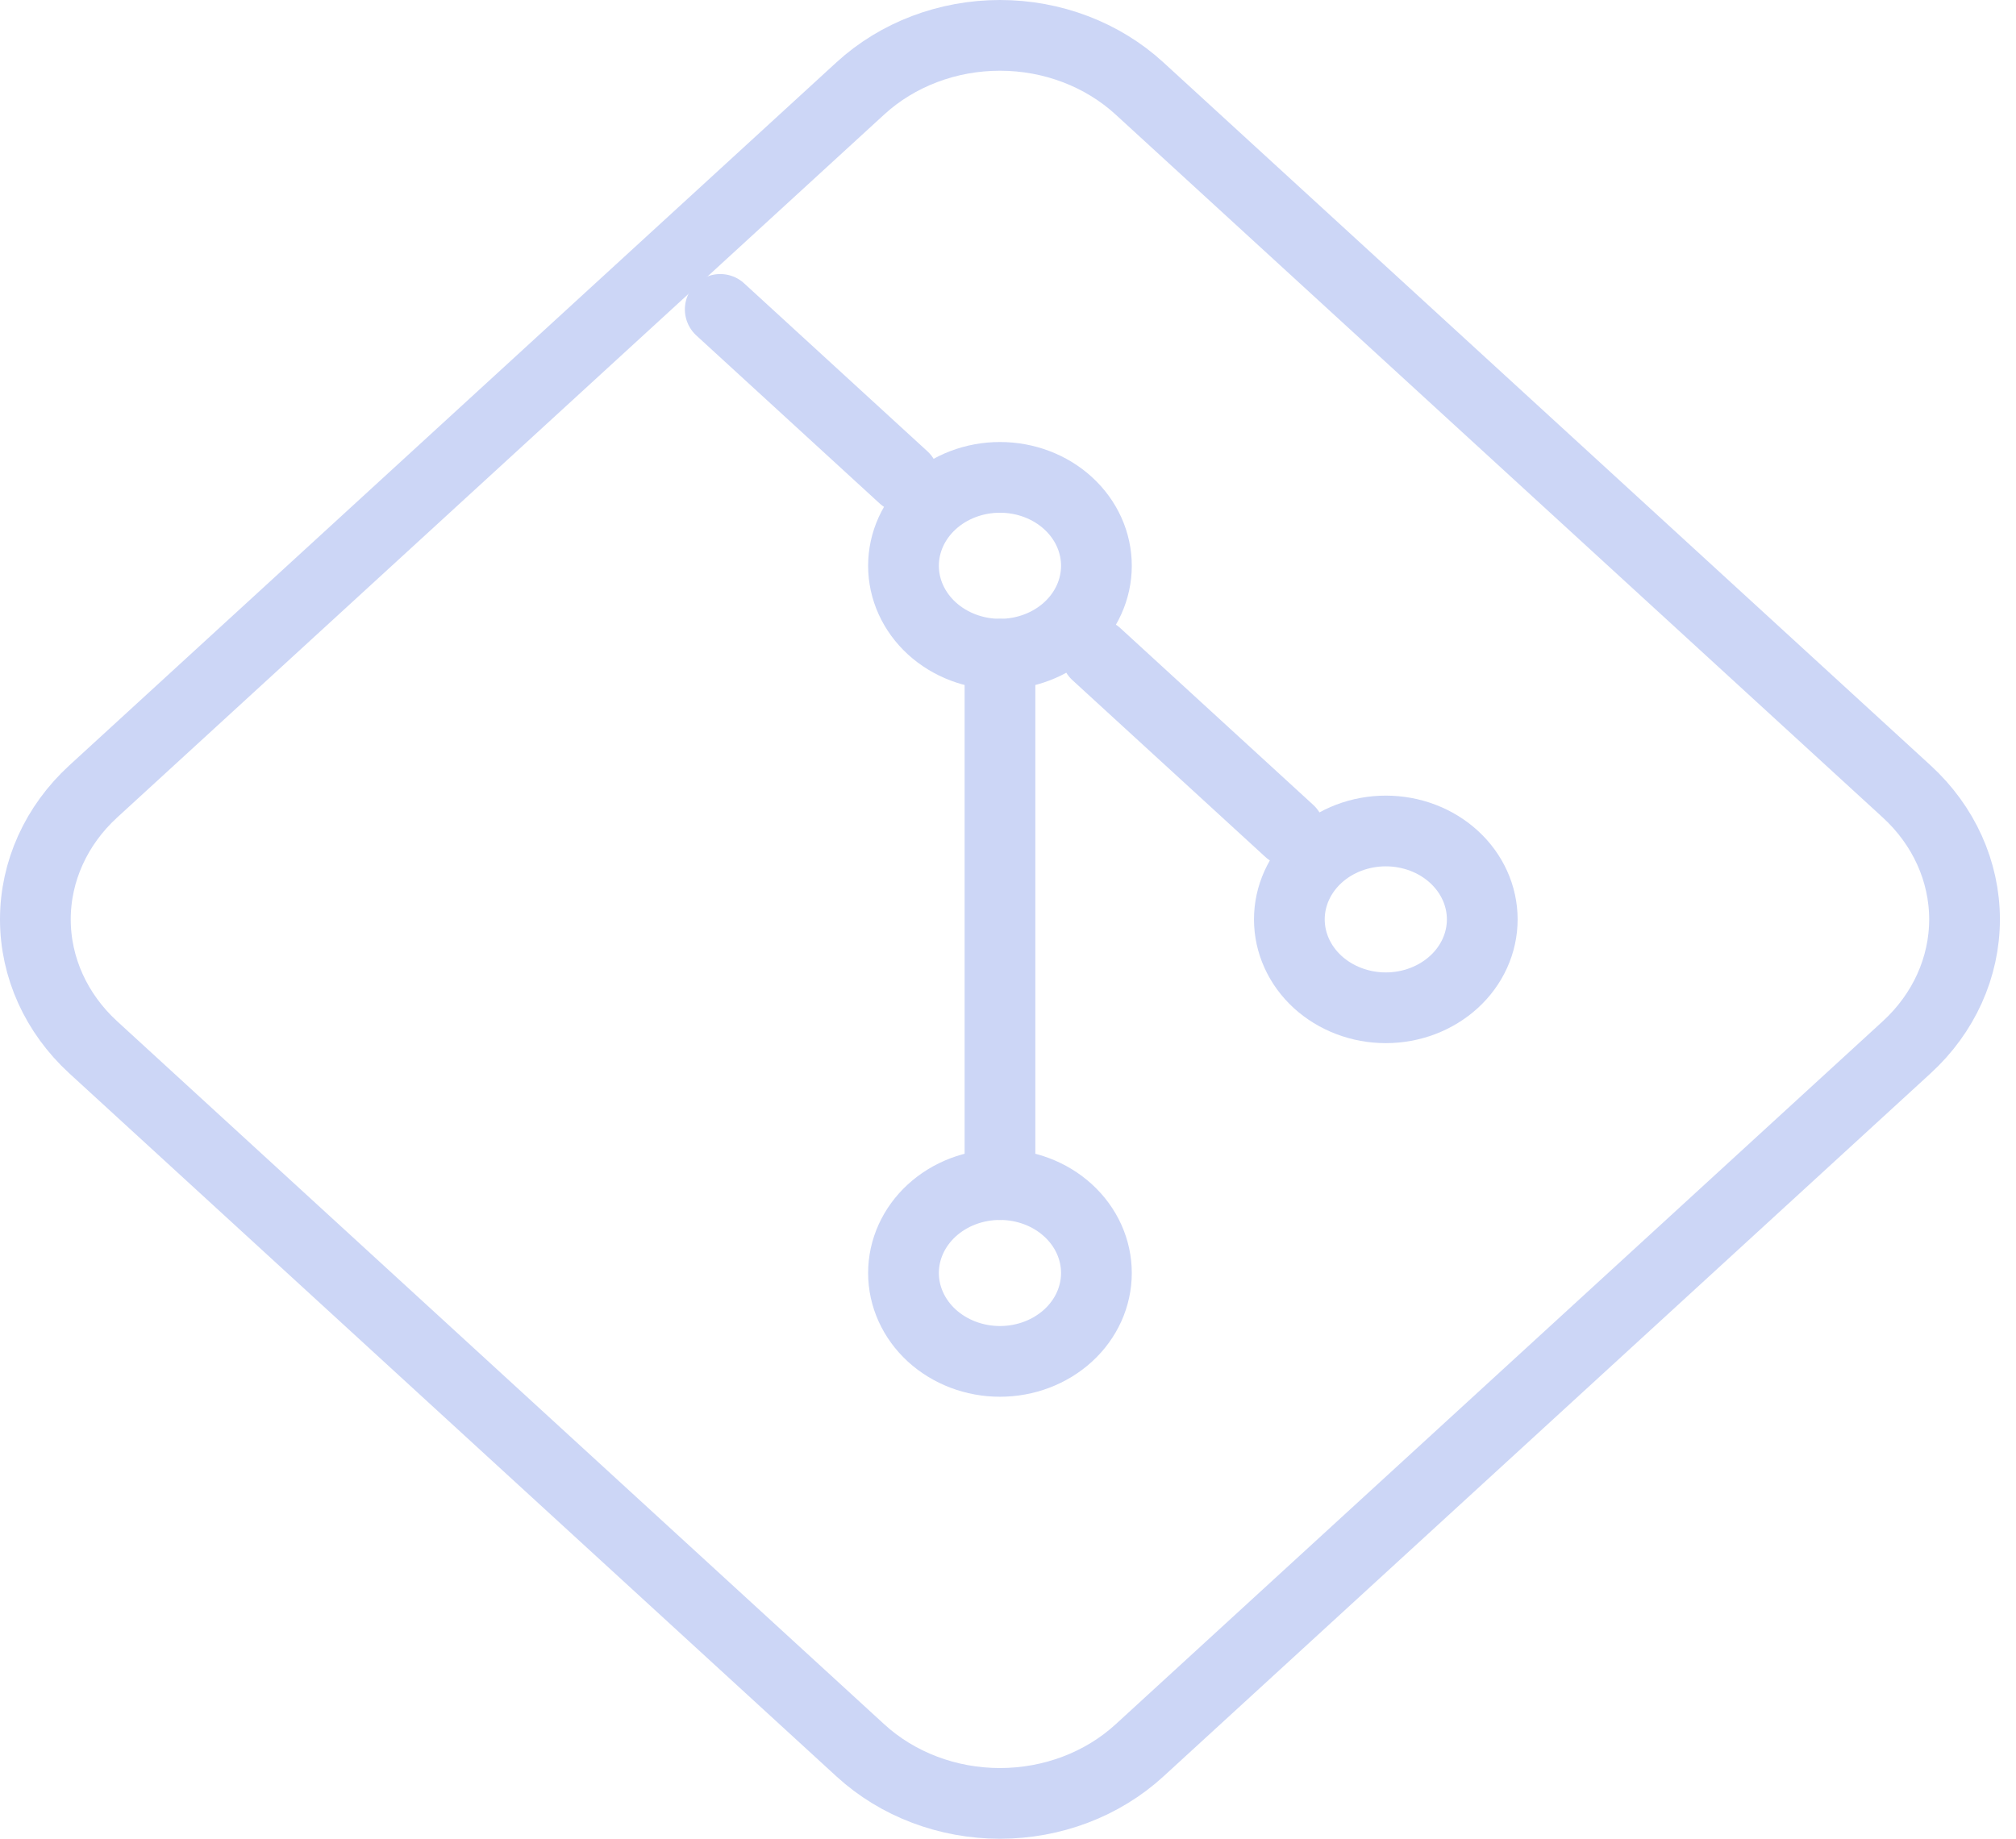 <svg width="57" height="52" viewBox="0 0 57 52" fill="none" xmlns="http://www.w3.org/2000/svg">
<path d="M36.455 26C36.455 26.663 36.742 27.299 37.253 27.768C37.765 28.236 38.459 28.5 39.182 28.5C39.905 28.5 40.599 28.236 41.11 27.768C41.622 27.299 41.909 26.663 41.909 26C41.909 25.337 41.622 24.701 41.11 24.232C40.599 23.763 39.905 23.5 39.182 23.5C38.459 23.5 37.765 23.763 37.253 24.232C36.742 24.701 36.455 25.337 36.455 26Z" stroke="#CCD6F6" stroke-width="2" stroke-linecap="round" stroke-linejoin="round"/>
<path d="M25.545 16C25.545 16.663 25.833 17.299 26.344 17.768C26.856 18.236 27.549 18.5 28.273 18.5C28.996 18.5 29.69 18.236 30.201 17.768C30.713 17.299 31 16.663 31 16C31 15.337 30.713 14.701 30.201 14.232C29.69 13.763 28.996 13.5 28.273 13.5C27.549 13.5 26.856 13.763 26.344 14.232C25.833 14.701 25.545 15.337 25.545 16Z" stroke="#CCD6F6" stroke-width="2" stroke-linecap="round" stroke-linejoin="round"/>
<path d="M25.545 36C25.545 36.663 25.833 37.299 26.344 37.768C26.856 38.236 27.549 38.5 28.273 38.5C28.996 38.5 29.69 38.236 30.201 37.768C30.713 37.299 31 36.663 31 36C31 35.337 30.713 34.701 30.201 34.232C29.69 33.763 28.996 33.5 28.273 33.5C27.549 33.5 26.856 33.763 26.344 34.232C25.833 34.701 25.545 35.337 25.545 36Z" stroke="#CCD6F6" stroke-width="2" stroke-linecap="round" stroke-linejoin="round"/>
<path d="M28.273 33.5V18.5" stroke="#CCD6F6" stroke-width="2" stroke-linecap="round" stroke-linejoin="round"/>
<path d="M36.455 23.5L31 18.5" stroke="#CCD6F6" stroke-width="2" stroke-linecap="round" stroke-linejoin="round"/>
<path d="M25.546 13.5L20.364 8.75" stroke="#CCD6F6" stroke-width="2" stroke-linecap="round" stroke-linejoin="round"/>
<path d="M32.216 2.5L53.912 22.385C54.958 23.344 55.545 24.644 55.545 26C55.545 27.356 54.958 28.656 53.912 29.615L32.216 49.503C31.17 50.461 29.752 51 28.273 51C26.793 51 25.375 50.461 24.329 49.503L2.633 29.615C1.588 28.656 1 27.356 1 26C1 24.644 1.588 23.344 2.633 22.385L24.329 2.497C25.375 1.539 26.793 1 28.273 1C29.752 1 31.17 1.541 32.216 2.5Z" stroke="#CCD6F6" stroke-width="2" stroke-linecap="round" stroke-linejoin="round"/>
</svg>

